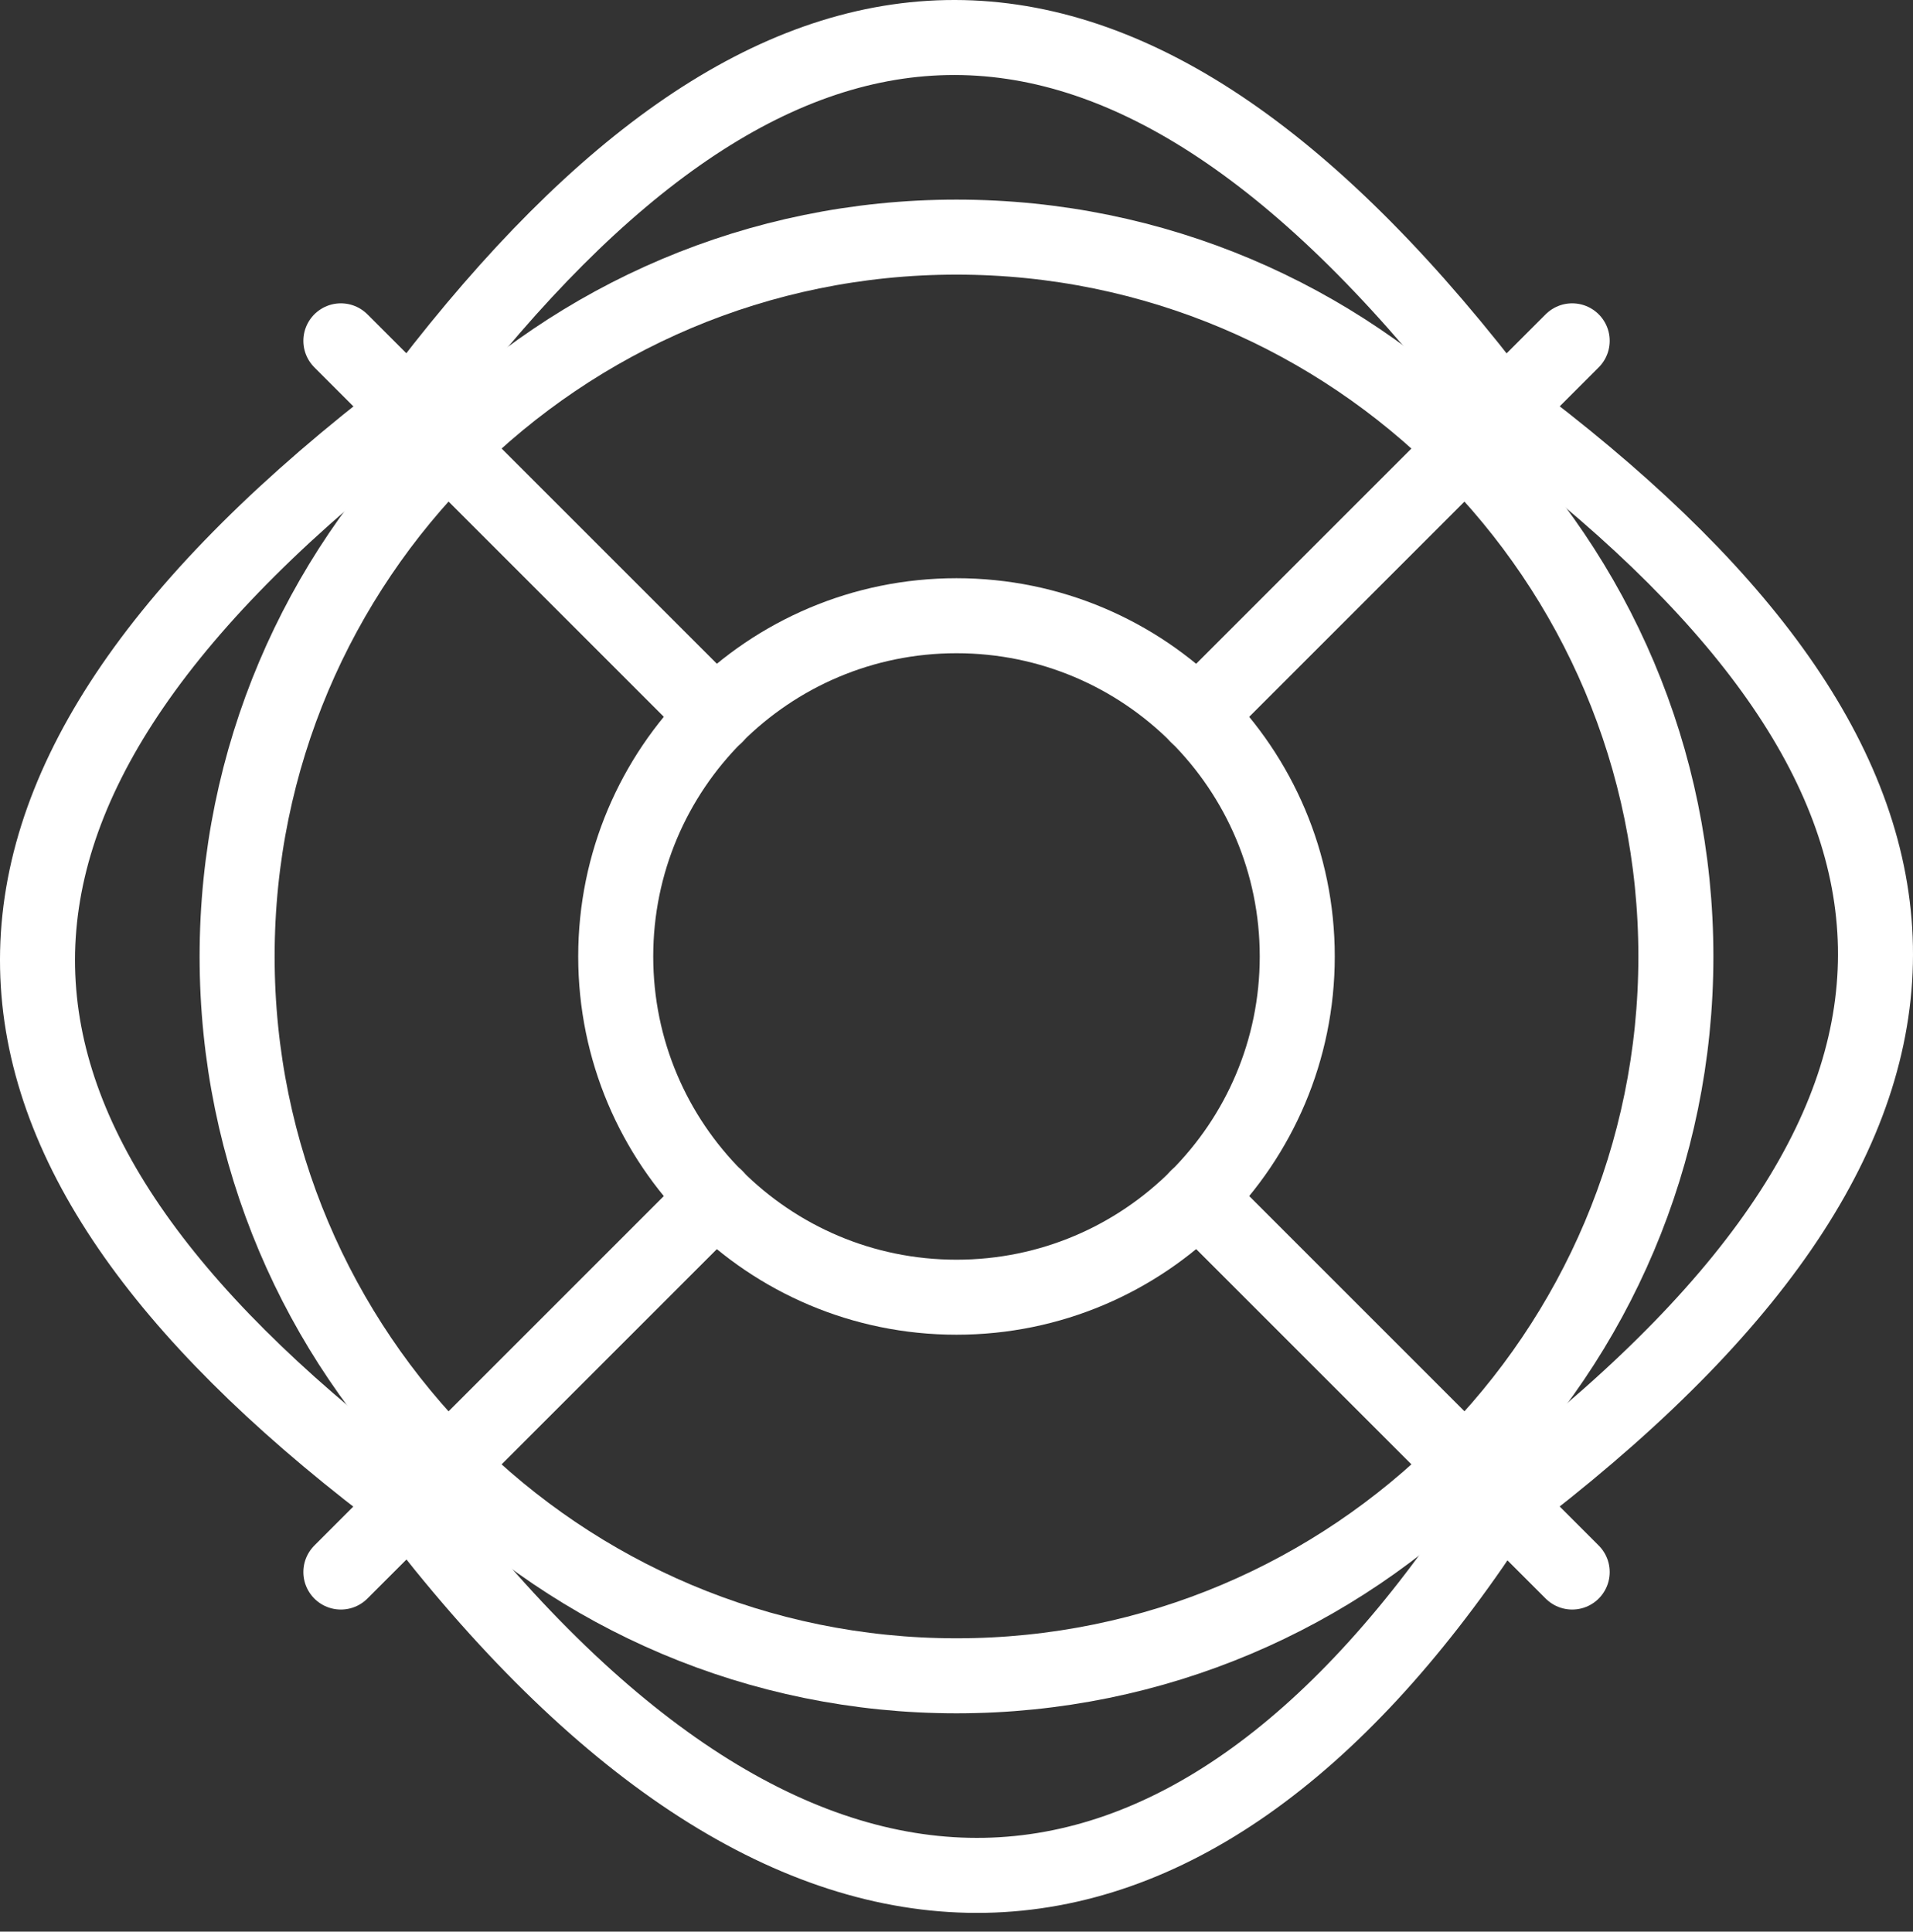 <svg width="102" height="103" viewBox="0 0 102 103" fill="none" >
<rect x="0" y="0" width="102" height="103" fill="#333333" stroke="none"/>
<path d="M51 89.359C72.184 89.359 89.357 72.186 89.357 51.001C89.357 29.817 72.184 12.644 51 12.644C29.816 12.644 12.643 29.817 12.643 51.001C12.643 72.186 29.816 89.359 51 89.359Z" stroke="white" stroke-width="4" stroke-linecap="round"/>
<path d="M22.736 20.718C41.309 -3.507 59.277 -4.961 79.263 20.718" stroke="white" stroke-width="4" stroke-linecap="round"/>
<path d="M20.718 79.265C-3.507 60.692 -4.961 42.926 20.718 22.738" stroke="white" stroke-width="4" stroke-linecap="round"/>
<path d="M79.263 81.283C63.112 105.509 42.924 106.963 22.736 81.283" stroke="white" stroke-width="4" stroke-linecap="round"/>
<path d="M81.282 22.738C105.508 41.311 106.961 59.279 81.282 79.265" stroke="white" stroke-width="4" stroke-linecap="round"/>
<path d="M50.999 69.171C61.034 69.171 69.169 61.036 69.169 51.001C69.169 40.967 61.034 32.832 50.999 32.832C40.965 32.832 32.83 40.967 32.83 51.001C32.83 61.036 40.965 69.171 50.999 69.171Z" stroke="white" stroke-width="4" stroke-linecap="round"/>
<path d="M38.161 38.16L18.175 18.174" stroke="white" stroke-width="4" stroke-linecap="round"/>
<path d="M38.161 63.84L18.175 83.826" stroke="white" stroke-width="4" stroke-linecap="round"/>
<path d="M63.842 63.84L83.828 83.826" stroke="white" stroke-width="4" stroke-linecap="round"/>
<path d="M63.842 38.16L83.828 18.174" stroke="white" stroke-width="4" stroke-linecap="round"/>
</svg>
